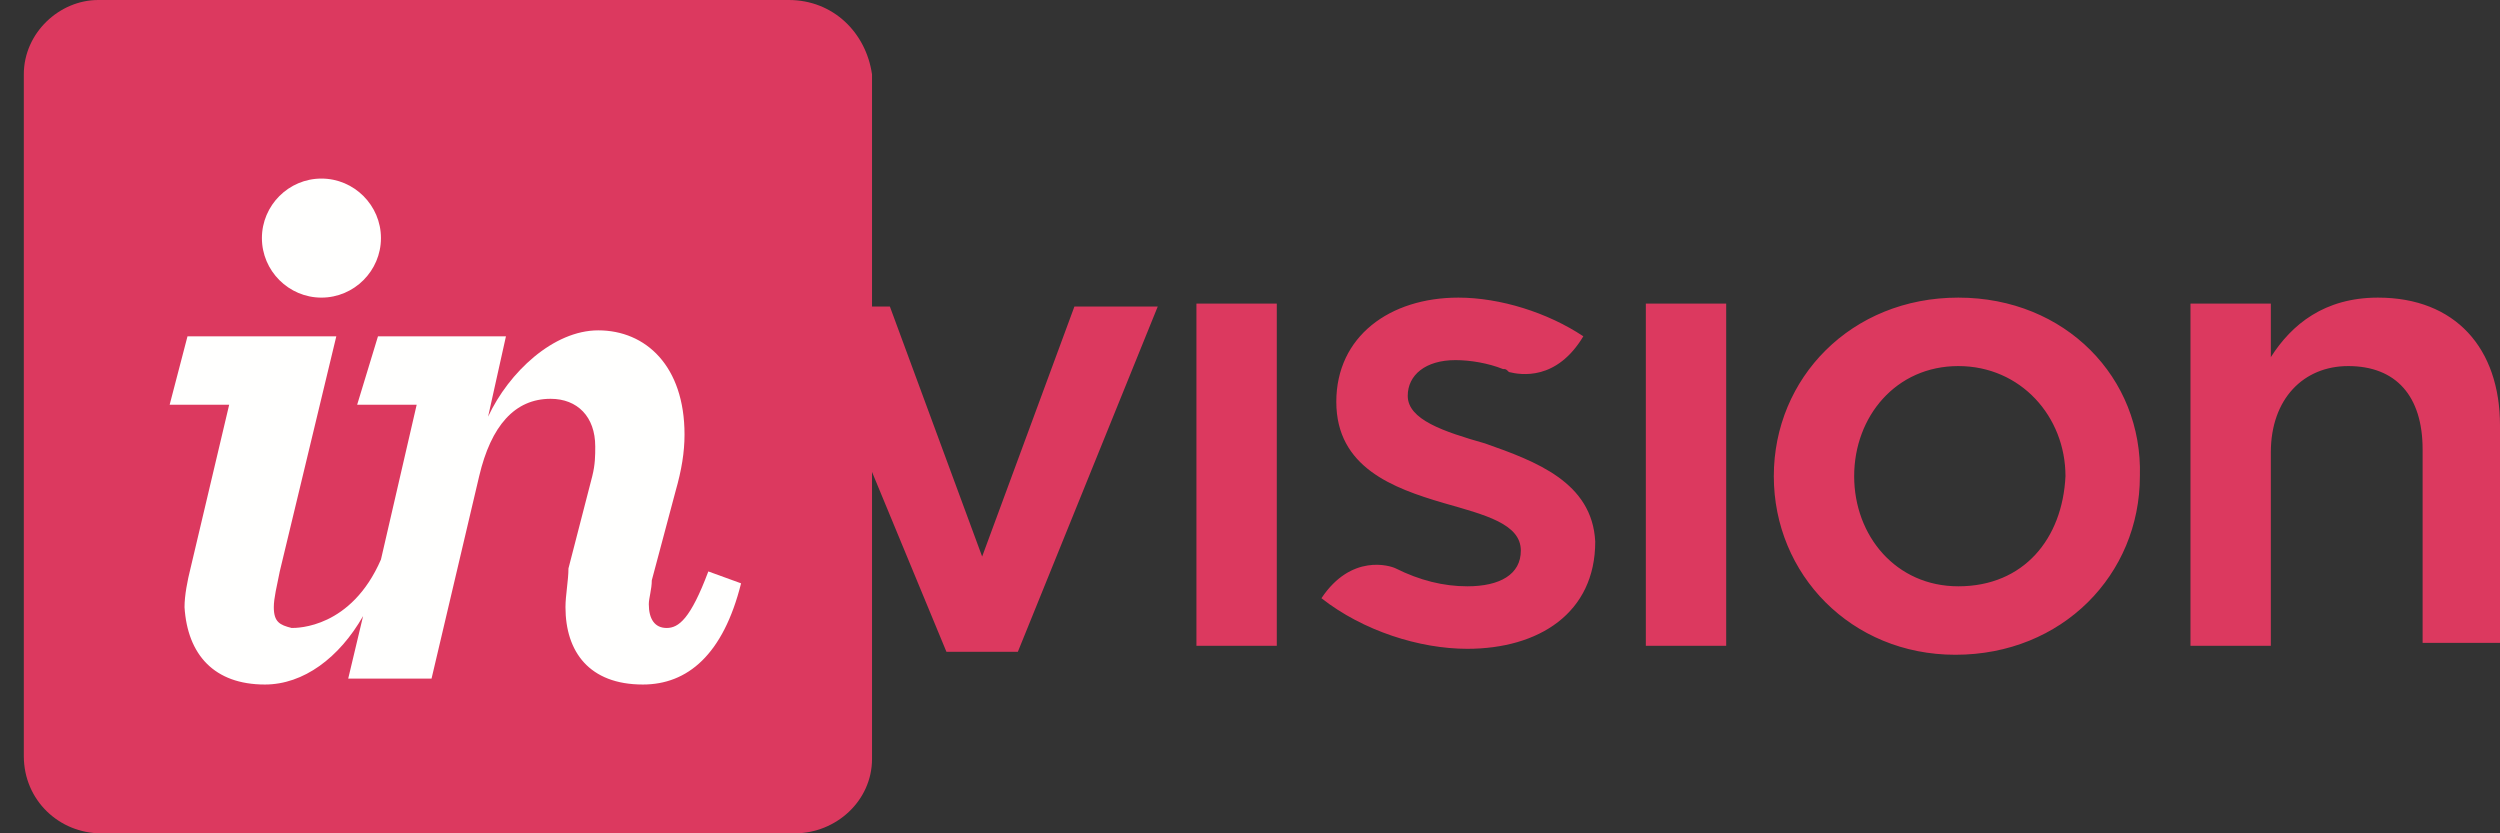 <?xml version="1.0" encoding="UTF-8"?>
<svg width="84px" height="28px" viewBox="0 0 84 28" version="1.1" xmlns="http://www.w3.org/2000/svg" xmlns:xlink="http://www.w3.org/1999/xlink">
    <rect x="0" y="0" width="84" height="28" fill="#333333" stroke="none"/>
    <!-- Generator: Sketch 50.2 (55047) - http://www.bohemiancoding.com/sketch -->
    <title>invision-logo-pink-horizontal-v2</title>
    <desc>Created with Sketch.</desc>
    <defs></defs>
    <g stroke="none" stroke-width="1" fill="none" fill-rule="evenodd">
        <g fill-rule="nonzero">
            <path d="M26.5,0 L3.3,0 C2,0 0.8,1.1 0.8,2.5 L0.8,25.4 C0.8,26.9 2,28 3.4,28 L26.7,28 C28.1,28 29.3,26.9 29.3,25.5 L29.3,2.5 C29.1,1.1 28,0 26.5,0" fill="#DC395F"></path>
            <path d="M10.8,10 C9.7,10 8.8,9.1 8.8,8 C8.8,6.9 9.7,6 10.8,6 C11.9,6 12.8,6.9 12.8,8 C12.8,9.1 11.9,10 10.8,10 Z M12.2,20.7 L11.7,22.8 L14.5,22.8 L16.1,16 C16.5,14.3 17.3,13.4 18.5,13.4 C19.4,13.4 20,14 20,15 C20,15.3 20,15.6 19.9,16 L19.1,19.1 C19.1,19.5 19,20 19,20.4 C19,21.9 19.8,23 21.6,23 C23.1,23 24.3,22 24.9,19.6 L23.8,19.2 C23.2,20.8 22.8,21.1 22.4,21.1 C22,21.1 21.8,20.8 21.8,20.3 C21.8,20.1 21.9,19.8 21.9,19.5 L22.7,16.5 C22.9,15.8 23,15.2 23,14.6 C23,12.3 21.7,11.1 20.1,11.1 C18.6,11.1 17.1,12.5 16.4,14 L17,11.3 L12.7,11.3 L12,13.6 L14,13.6 L12.8,18.8 C11.8,21.1 10,21.1 9.8,21.1 C9.4,21 9.2,20.9 9.2,20.4 C9.2,20.1 9.3,19.7 9.4,19.2 L11.3,11.3 L6.3,11.3 L5.7,13.6 L7.7,13.6 L6.4,19.1 C6.3,19.5 6.2,20 6.2,20.4 C6.3,22 7.2,23 8.9,23 C10.2,23 11.4,22.1 12.2,20.7 Z" fill="#FFFFFE"></path>
            <path d="M55.3,21.7 L58,21.7 L58,10.2 L55.3,10.2 L55.3,21.7 Z M79.9,10 C78.1,10 77,10.9 76.3,12 L76.3,10.2 L73.6,10.2 L73.6,21.7 L76.3,21.7 L76.3,15.2 C76.3,13.4 77.4,12.3 78.9,12.3 C80.5,12.3 81.4,13.3 81.4,15.1 L81.4,21.6 L84,21.6 L84,14.3 C84,11.7 82.5,10 79.9,10 Z M65.8,19.7 C63.7,19.7 62.3,18 62.3,16 C62.3,14 63.7,12.3 65.8,12.3 C67.9,12.3 69.4,14 69.4,16 C69.3,18.1 68,19.7 65.8,19.7 Z M65.8,10 C62.2,10 59.6,12.7 59.6,16 C59.6,19.3 62.2,22 65.7,22 C69.3,22 71.9,19.3 71.9,16 C72,12.7 69.4,10 65.8,10 Z M33,18.7 L29.9,10.3 L27,10.3 L31.8,21.9 L34.2,21.9 L38.9,10.3 L36.1,10.3 L33,18.7 Z M49.9,14.9 C48.5,14.5 47.3,14.1 47.3,13.3 C47.3,12.6 47.9,12.1 48.9,12.1 C49.4,12.1 50,12.2 50.5,12.4 C50.5,12.4 50.5,12.4 50.5,12.4 C50.6,12.4 50.6,12.4 50.7,12.5 C51.1,12.6 52.3,12.8 53.2,11.3 C52,10.5 50.4,10 49,10 C46.7,10 44.9,11.3 44.9,13.5 C44.9,15.7 46.8,16.4 48.5,16.9 C49.9,17.3 51.1,17.6 51.1,18.5 C51.1,19.3 50.4,19.7 49.3,19.7 C48.5,19.7 47.7,19.5 46.9,19.1 C46.7,19 45.4,18.6 44.4,20.1 C45.8,21.2 47.7,21.8 49.3,21.8 C51.7,21.8 53.6,20.6 53.6,18.2 C53.5,16.2 51.6,15.5 49.9,14.9 Z M40.2,21.7 L42.9,21.7 L42.9,10.2 L40.2,10.2 L40.2,21.7 Z" fill="#DC395F"></path>
        </g>
    </g>
</svg>